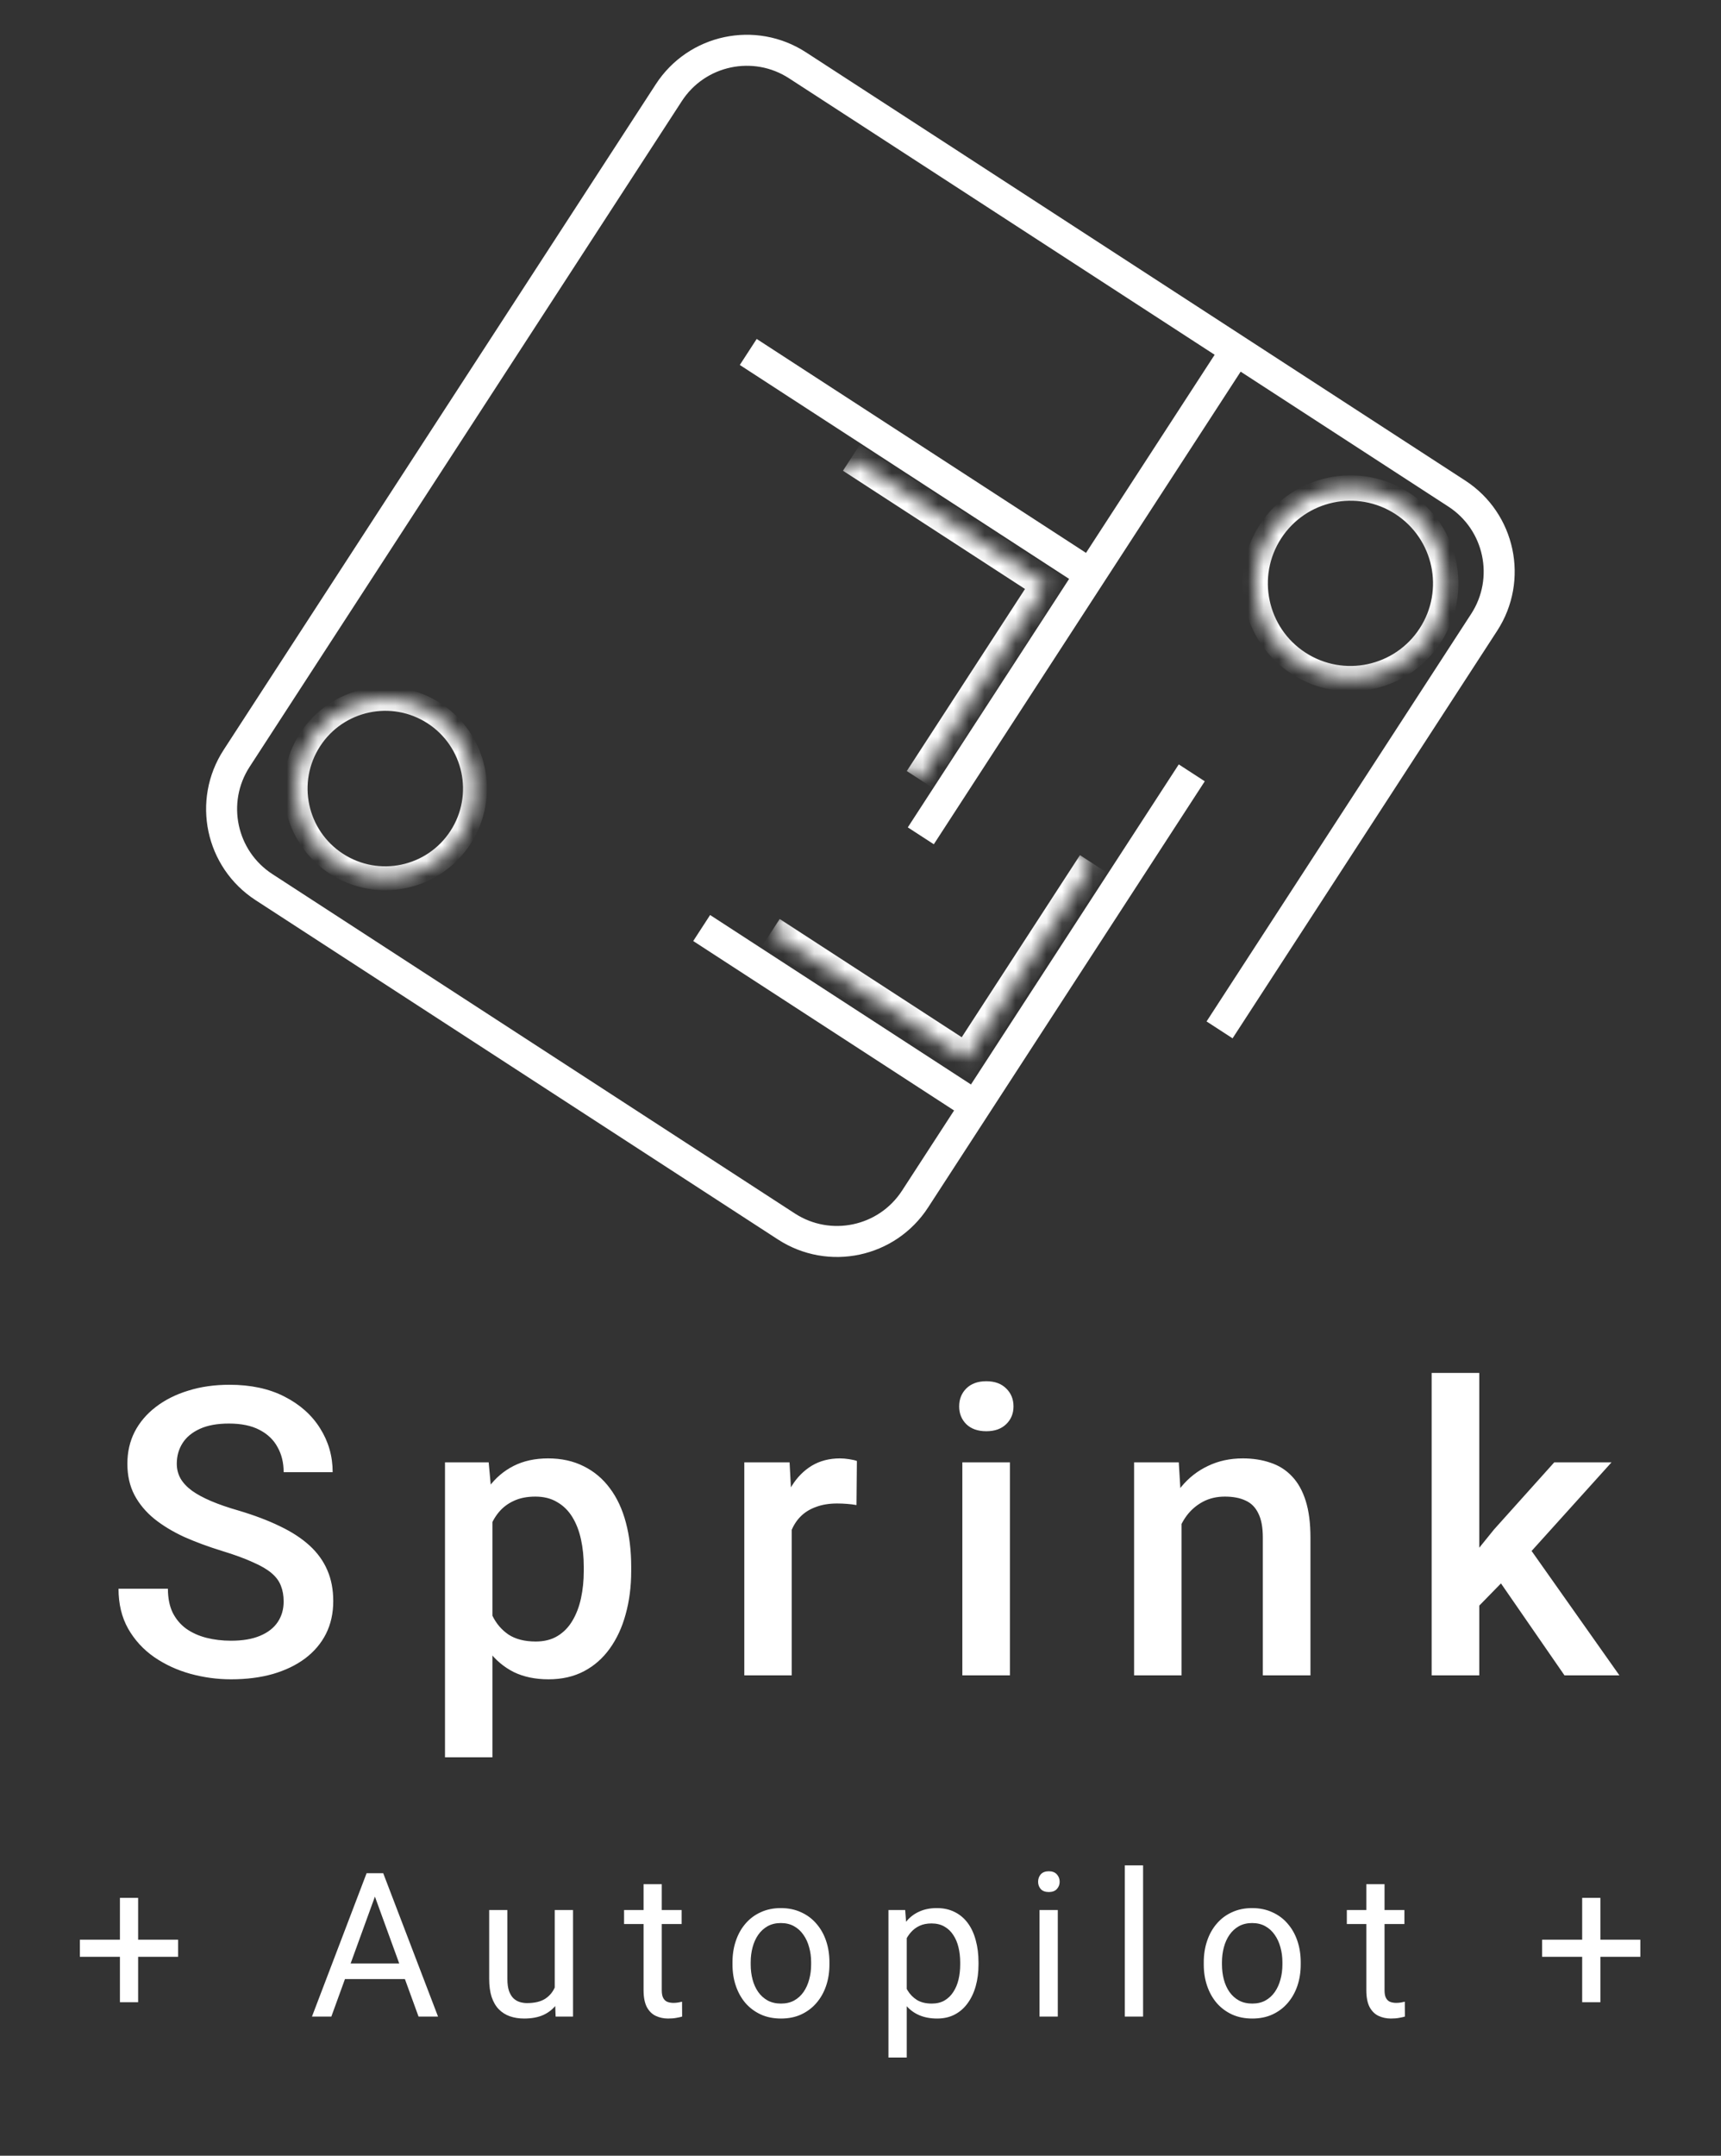 <svg width="111" height="139" viewBox="0 0 111 139" fill="none" xmlns="http://www.w3.org/2000/svg">
<rect x="0" y="0" width="111" height="139" fill="#333333" stroke="none"/>
<path d="M76.866 49.832L62.919 71.309M78.659 66.406L95.726 40.126C97.53 37.347 96.74 33.631 93.961 31.826L79.725 22.581M62.919 71.309L59.018 77.316C57.213 80.095 53.497 80.885 50.718 79.08L17.025 57.2C14.246 55.395 13.457 51.679 15.261 48.9L43.137 5.975C44.942 3.196 48.658 2.406 51.437 4.211L79.725 22.581M62.919 71.309L45.256 59.838M59.39 53.893L70.339 37.032M79.725 22.581L70.339 37.032M48.26 22.694L70.339 37.032" stroke="white" stroke-width="2"/>
<mask id="path-2-inside-1_6_239" fill="white">
<path d="M20.001 47.696C21.74 45.017 25.322 44.256 28.001 45.995C30.679 47.735 31.441 51.317 29.701 53.995C27.962 56.674 24.38 57.435 21.701 55.696C19.022 53.956 18.261 50.375 20.001 47.696Z"/>
</mask>
<path d="M22.121 55.049C19.799 53.542 19.14 50.437 20.647 48.116L19.354 47.276C17.382 50.312 18.245 54.371 21.281 56.343L22.121 55.049ZM29.054 53.575C27.547 55.897 24.443 56.557 22.121 55.049L21.281 56.343C24.317 58.314 28.376 57.451 30.348 54.415L29.054 53.575ZM27.581 46.642C29.902 48.15 30.562 51.254 29.054 53.575L30.348 54.415C32.319 51.38 31.456 47.32 28.421 45.349L27.581 46.642ZM28.421 45.349C25.385 43.377 21.325 44.24 19.354 47.276L20.647 48.116C22.155 45.794 25.259 45.135 27.581 46.642L28.421 45.349Z" fill="white" mask="url(#path-2-inside-1_6_239)"/>
<mask id="path-4-inside-2_6_239" fill="white">
<path d="M59.324 50.263L46.743 42.093L54.913 29.513L67.493 37.683L59.324 50.263Z"/>
</mask>
<path d="M67.493 37.683L68.332 38.227L68.876 37.389L68.038 36.844L67.493 37.683ZM54.368 30.352L66.948 38.521L68.038 36.844L55.458 28.674L54.368 30.352ZM66.654 37.138L58.485 49.718L60.162 50.807L68.332 38.227L66.654 37.138Z" fill="white" mask="url(#path-4-inside-2_6_239)"/>
<mask id="path-6-inside-3_6_239" fill="white">
<path d="M57.913 47.513L70.493 55.683L62.324 68.263L49.743 60.093L57.913 47.513Z"/>
</mask>
<path d="M62.324 68.263L61.779 69.102L62.618 69.646L63.162 68.808L62.324 68.263ZM69.654 55.138L61.485 67.718L63.162 68.808L71.332 56.227L69.654 55.138ZM62.868 67.424L50.288 59.255L49.199 60.932L61.779 69.102L62.868 67.424Z" fill="white" mask="url(#path-6-inside-3_6_239)"/>
<mask id="path-8-inside-4_6_239" fill="white">
<path d="M92.253 40.961C90.405 43.807 86.599 44.616 83.753 42.768C80.907 40.919 80.098 37.114 81.946 34.268C83.795 31.422 87.6 30.613 90.446 32.461C93.293 34.309 94.101 38.115 92.253 40.961Z"/>
</mask>
<path d="M90 33.148C92.467 34.75 93.168 38.048 91.566 40.515L92.94 41.407C95.035 38.181 94.118 33.868 90.893 31.774L90 33.148ZM82.633 34.714C84.235 32.247 87.534 31.546 90 33.148L90.893 31.774C87.667 29.679 83.354 30.596 81.259 33.821L82.633 34.714ZM84.199 42.081C81.733 40.479 81.032 37.181 82.633 34.714L81.259 33.821C79.165 37.047 80.081 41.36 83.307 43.455L84.199 42.081ZM83.307 43.455C86.532 45.55 90.846 44.633 92.94 41.407L91.566 40.515C89.964 42.981 86.666 43.682 84.199 42.081L83.307 43.455Z" fill="white" mask="url(#path-8-inside-4_6_239)"/>
<path d="M18.295 103.266C18.295 102.885 18.236 102.546 18.117 102.25C18.007 101.954 17.808 101.683 17.521 101.438C17.233 101.192 16.827 100.955 16.302 100.727C15.786 100.49 15.126 100.248 14.322 100.003C13.441 99.732 12.629 99.432 11.884 99.102C11.148 98.763 10.504 98.374 9.954 97.934C9.404 97.485 8.977 96.973 8.672 96.397C8.367 95.814 8.215 95.141 8.215 94.379C8.215 93.626 8.372 92.94 8.685 92.322C9.006 91.704 9.459 91.171 10.043 90.723C10.636 90.266 11.334 89.914 12.138 89.669C12.942 89.415 13.831 89.288 14.804 89.288C16.175 89.288 17.356 89.542 18.346 90.05C19.345 90.558 20.11 91.239 20.644 92.094C21.185 92.949 21.456 93.892 21.456 94.925H18.295C18.295 94.315 18.164 93.778 17.902 93.312C17.648 92.838 17.258 92.466 16.734 92.195C16.217 91.924 15.561 91.789 14.766 91.789C14.013 91.789 13.386 91.903 12.887 92.132C12.388 92.36 12.015 92.669 11.77 93.059C11.524 93.448 11.402 93.888 11.402 94.379C11.402 94.726 11.482 95.043 11.643 95.331C11.804 95.61 12.049 95.873 12.379 96.118C12.709 96.355 13.124 96.579 13.623 96.791C14.123 97.003 14.711 97.206 15.388 97.4C16.412 97.705 17.305 98.044 18.067 98.416C18.828 98.78 19.463 99.195 19.971 99.66C20.479 100.126 20.86 100.655 21.113 101.247C21.367 101.831 21.494 102.495 21.494 103.24C21.494 104.019 21.338 104.721 21.025 105.348C20.712 105.965 20.263 106.494 19.679 106.935C19.103 107.366 18.409 107.701 17.597 107.938C16.793 108.166 15.896 108.28 14.905 108.28C14.017 108.28 13.141 108.162 12.277 107.925C11.423 107.688 10.644 107.328 9.942 106.846C9.239 106.355 8.681 105.745 8.266 105.018C7.851 104.281 7.644 103.422 7.644 102.44H10.83C10.83 103.041 10.932 103.553 11.135 103.977C11.347 104.4 11.639 104.747 12.011 105.018C12.383 105.28 12.815 105.475 13.306 105.602C13.805 105.729 14.338 105.792 14.905 105.792C15.65 105.792 16.272 105.686 16.772 105.475C17.279 105.263 17.66 104.967 17.914 104.586C18.168 104.205 18.295 103.765 18.295 103.266ZM31.76 96.931V113.308H28.701V94.29H31.519L31.76 96.931ZM40.711 101.031V101.298C40.711 102.297 40.592 103.223 40.355 104.078C40.127 104.924 39.784 105.665 39.327 106.3C38.878 106.926 38.324 107.413 37.664 107.76C37.003 108.107 36.242 108.28 35.378 108.28C34.524 108.28 33.775 108.124 33.131 107.811C32.497 107.489 31.959 107.036 31.519 106.452C31.079 105.868 30.724 105.183 30.453 104.396C30.19 103.6 30.004 102.728 29.894 101.78V100.752C30.004 99.745 30.19 98.831 30.453 98.01C30.724 97.189 31.079 96.482 31.519 95.89C31.959 95.297 32.497 94.84 33.131 94.519C33.766 94.197 34.507 94.036 35.353 94.036C36.216 94.036 36.982 94.205 37.651 94.544C38.319 94.874 38.882 95.348 39.339 95.966C39.796 96.575 40.139 97.311 40.368 98.175C40.596 99.03 40.711 99.982 40.711 101.031ZM37.651 101.298V101.031C37.651 100.396 37.592 99.808 37.473 99.267C37.355 98.716 37.169 98.234 36.915 97.819C36.661 97.405 36.335 97.083 35.937 96.855C35.548 96.618 35.078 96.499 34.528 96.499C33.986 96.499 33.521 96.592 33.131 96.778C32.742 96.956 32.416 97.206 32.154 97.527C31.892 97.849 31.688 98.226 31.544 98.657C31.401 99.08 31.299 99.542 31.24 100.041V102.504C31.341 103.113 31.515 103.672 31.76 104.18C32.006 104.688 32.353 105.094 32.801 105.398C33.258 105.695 33.842 105.843 34.553 105.843C35.103 105.843 35.573 105.724 35.962 105.487C36.352 105.25 36.669 104.924 36.915 104.51C37.169 104.087 37.355 103.6 37.473 103.05C37.592 102.5 37.651 101.916 37.651 101.298ZM51.065 96.905V108.026H48.006V94.29H50.926L51.065 96.905ZM55.267 94.201L55.242 97.045C55.056 97.011 54.853 96.986 54.633 96.969C54.421 96.952 54.209 96.943 53.998 96.943C53.473 96.943 53.012 97.019 52.614 97.172C52.216 97.316 51.882 97.527 51.611 97.807C51.349 98.078 51.146 98.408 51.002 98.797C50.858 99.186 50.773 99.622 50.748 100.104L50.05 100.155C50.05 99.292 50.134 98.492 50.304 97.756C50.473 97.019 50.727 96.372 51.065 95.814C51.412 95.255 51.844 94.819 52.36 94.506C52.885 94.193 53.49 94.036 54.176 94.036C54.362 94.036 54.561 94.053 54.772 94.087C54.992 94.121 55.157 94.159 55.267 94.201ZM65.14 94.29V108.026H62.068V94.29H65.14ZM61.864 90.685C61.864 90.219 62.017 89.834 62.321 89.529C62.635 89.216 63.066 89.06 63.616 89.06C64.158 89.06 64.585 89.216 64.899 89.529C65.212 89.834 65.368 90.219 65.368 90.685C65.368 91.142 65.212 91.522 64.899 91.827C64.585 92.132 64.158 92.284 63.616 92.284C63.066 92.284 62.635 92.132 62.321 91.827C62.017 91.522 61.864 91.142 61.864 90.685ZM76.206 97.223V108.026H73.146V94.29H76.028L76.206 97.223ZM75.66 100.65L74.669 100.638C74.678 99.664 74.813 98.772 75.076 97.959C75.347 97.147 75.719 96.448 76.193 95.864C76.675 95.28 77.251 94.832 77.919 94.519C78.588 94.197 79.333 94.036 80.154 94.036C80.814 94.036 81.411 94.129 81.944 94.315C82.486 94.493 82.947 94.785 83.328 95.191C83.717 95.598 84.013 96.127 84.216 96.778C84.419 97.421 84.521 98.213 84.521 99.152V108.026H81.449V99.14C81.449 98.48 81.351 97.959 81.157 97.578C80.971 97.189 80.695 96.914 80.332 96.753C79.976 96.584 79.532 96.499 78.999 96.499C78.474 96.499 78.004 96.609 77.589 96.829C77.175 97.049 76.823 97.35 76.536 97.731C76.256 98.111 76.04 98.551 75.888 99.051C75.736 99.55 75.66 100.083 75.66 100.65ZM95.409 88.526V108.026H92.337V88.526H95.409ZM103.94 94.29L97.961 100.917L94.685 104.269L93.885 101.679L96.361 98.619L100.246 94.29H103.94ZM100.906 108.026L96.45 101.577L98.38 99.432L104.448 108.026H100.906Z" fill="white"/>
<path d="M11.486 125.069V126.173H5.151V125.069H11.486ZM8.909 122.371V129.1H7.735V122.371H8.909ZM24.431 121.603L21.371 130.026H20.121L23.644 120.784H24.45L24.431 121.603ZM26.995 130.026L23.93 121.603L23.91 120.784H24.717L28.252 130.026H26.995ZM26.837 126.605V127.608H21.644V126.605H26.837ZM35.778 128.439V123.158H36.959V130.026H35.836L35.778 128.439ZM36.001 126.992L36.489 126.979C36.489 127.437 36.441 127.86 36.343 128.249C36.25 128.634 36.098 128.968 35.886 129.252C35.675 129.535 35.398 129.758 35.055 129.918C34.712 130.075 34.295 130.153 33.804 130.153C33.47 130.153 33.163 130.105 32.884 130.007C32.609 129.91 32.372 129.76 32.173 129.557C31.974 129.354 31.82 129.089 31.709 128.763C31.604 128.437 31.551 128.046 31.551 127.589V123.158H32.725V127.602C32.725 127.91 32.759 128.167 32.827 128.37C32.899 128.569 32.994 128.727 33.112 128.846C33.235 128.96 33.37 129.04 33.519 129.087C33.671 129.133 33.828 129.157 33.988 129.157C34.488 129.157 34.883 129.062 35.175 128.871C35.467 128.676 35.677 128.416 35.804 128.09C35.935 127.76 36.001 127.394 36.001 126.992ZM43.965 123.158V124.06H40.251V123.158H43.965ZM41.508 121.489H42.682V128.325C42.682 128.558 42.718 128.734 42.79 128.852C42.862 128.971 42.955 129.049 43.069 129.087C43.184 129.125 43.306 129.144 43.438 129.144C43.535 129.144 43.637 129.136 43.742 129.119C43.852 129.097 43.935 129.081 43.99 129.068L43.996 130.026C43.903 130.056 43.78 130.083 43.628 130.109C43.48 130.139 43.3 130.153 43.089 130.153C42.801 130.153 42.536 130.096 42.295 129.982C42.054 129.868 41.861 129.677 41.718 129.411C41.578 129.14 41.508 128.776 41.508 128.319V121.489ZM47.244 126.668V126.522C47.244 126.027 47.316 125.568 47.46 125.145C47.604 124.718 47.811 124.347 48.082 124.034C48.353 123.717 48.681 123.471 49.066 123.298C49.451 123.12 49.883 123.031 50.361 123.031C50.843 123.031 51.277 123.12 51.662 123.298C52.051 123.471 52.381 123.717 52.652 124.034C52.927 124.347 53.137 124.718 53.281 125.145C53.425 125.568 53.496 126.027 53.496 126.522V126.668C53.496 127.164 53.425 127.623 53.281 128.046C53.137 128.469 52.927 128.839 52.652 129.157C52.381 129.47 52.053 129.715 51.668 129.893C51.287 130.067 50.856 130.153 50.373 130.153C49.891 130.153 49.457 130.067 49.072 129.893C48.687 129.715 48.357 129.47 48.082 129.157C47.811 128.839 47.604 128.469 47.46 128.046C47.316 127.623 47.244 127.164 47.244 126.668ZM48.418 126.522V126.668C48.418 127.011 48.459 127.335 48.539 127.64C48.619 127.94 48.74 128.207 48.901 128.439C49.066 128.672 49.271 128.856 49.516 128.992C49.762 129.123 50.047 129.188 50.373 129.188C50.695 129.188 50.976 129.123 51.218 128.992C51.463 128.856 51.666 128.672 51.827 128.439C51.988 128.207 52.108 127.94 52.189 127.64C52.273 127.335 52.316 127.011 52.316 126.668V126.522C52.316 126.184 52.273 125.864 52.189 125.564C52.108 125.259 51.986 124.991 51.821 124.758C51.66 124.521 51.457 124.335 51.211 124.199C50.97 124.064 50.687 123.996 50.361 123.996C50.039 123.996 49.755 124.064 49.51 124.199C49.269 124.335 49.066 124.521 48.901 124.758C48.74 124.991 48.619 125.259 48.539 125.564C48.459 125.864 48.418 126.184 48.418 126.522ZM58.483 124.479V132.667H57.303V123.158H58.382L58.483 124.479ZM63.111 126.535V126.668C63.111 127.168 63.052 127.631 62.933 128.059C62.815 128.482 62.641 128.85 62.413 129.163C62.188 129.476 61.911 129.72 61.581 129.893C61.251 130.067 60.872 130.153 60.445 130.153C60.009 130.153 59.624 130.081 59.29 129.938C58.955 129.794 58.672 129.584 58.439 129.309C58.206 129.034 58.02 128.704 57.88 128.319C57.745 127.934 57.652 127.5 57.601 127.018V126.307C57.652 125.799 57.747 125.344 57.887 124.942C58.026 124.54 58.21 124.197 58.439 123.914C58.672 123.626 58.953 123.408 59.283 123.26C59.613 123.107 59.994 123.031 60.426 123.031C60.857 123.031 61.24 123.116 61.575 123.285C61.909 123.45 62.19 123.687 62.419 123.996C62.648 124.305 62.819 124.675 62.933 125.107C63.052 125.534 63.111 126.01 63.111 126.535ZM61.93 126.668V126.535C61.93 126.192 61.894 125.871 61.822 125.57C61.75 125.266 61.638 124.999 61.486 124.771C61.338 124.538 61.147 124.356 60.915 124.225C60.682 124.089 60.405 124.021 60.083 124.021C59.787 124.021 59.529 124.072 59.309 124.174C59.093 124.275 58.909 124.413 58.756 124.586C58.604 124.756 58.479 124.95 58.382 125.17C58.289 125.386 58.219 125.611 58.172 125.843V127.487C58.257 127.784 58.376 128.063 58.528 128.325C58.68 128.583 58.883 128.793 59.137 128.954C59.391 129.11 59.711 129.188 60.096 129.188C60.413 129.188 60.686 129.123 60.915 128.992C61.147 128.856 61.338 128.672 61.486 128.439C61.638 128.207 61.75 127.94 61.822 127.64C61.894 127.335 61.93 127.011 61.93 126.668ZM68.225 123.158V130.026H67.044V123.158H68.225ZM66.955 121.336C66.955 121.146 67.012 120.985 67.127 120.854C67.245 120.723 67.419 120.657 67.647 120.657C67.871 120.657 68.043 120.723 68.161 120.854C68.284 120.985 68.345 121.146 68.345 121.336C68.345 121.518 68.284 121.675 68.161 121.806C68.043 121.933 67.871 121.997 67.647 121.997C67.419 121.997 67.245 121.933 67.127 121.806C67.012 121.675 66.955 121.518 66.955 121.336ZM73.726 120.276V130.026H72.545V120.276H73.726ZM77.64 126.668V126.522C77.64 126.027 77.712 125.568 77.856 125.145C78 124.718 78.207 124.347 78.478 124.034C78.749 123.717 79.077 123.471 79.462 123.298C79.847 123.12 80.279 123.031 80.757 123.031C81.239 123.031 81.673 123.12 82.058 123.298C82.447 123.471 82.778 123.717 83.048 124.034C83.323 124.347 83.533 124.718 83.677 125.145C83.821 125.568 83.893 126.027 83.893 126.522V126.668C83.893 127.164 83.821 127.623 83.677 128.046C83.533 128.469 83.323 128.839 83.048 129.157C82.778 129.47 82.45 129.715 82.064 129.893C81.684 130.067 81.252 130.153 80.769 130.153C80.287 130.153 79.853 130.067 79.468 129.893C79.083 129.715 78.753 129.47 78.478 129.157C78.207 128.839 78 128.469 77.856 128.046C77.712 127.623 77.64 127.164 77.64 126.668ZM78.814 126.522V126.668C78.814 127.011 78.855 127.335 78.935 127.64C79.015 127.94 79.136 128.207 79.297 128.439C79.462 128.672 79.667 128.856 79.913 128.992C80.158 129.123 80.444 129.188 80.769 129.188C81.091 129.188 81.373 129.123 81.614 128.992C81.859 128.856 82.062 128.672 82.223 128.439C82.384 128.207 82.504 127.94 82.585 127.64C82.67 127.335 82.712 127.011 82.712 126.668V126.522C82.712 126.184 82.67 125.864 82.585 125.564C82.504 125.259 82.382 124.991 82.217 124.758C82.056 124.521 81.853 124.335 81.607 124.199C81.366 124.064 81.083 123.996 80.757 123.996C80.435 123.996 80.152 124.064 79.906 124.199C79.665 124.335 79.462 124.521 79.297 124.758C79.136 124.991 79.015 125.259 78.935 125.564C78.855 125.864 78.814 126.184 78.814 126.522ZM90.581 123.158V124.06H86.867V123.158H90.581ZM88.124 121.489H89.299V128.325C89.299 128.558 89.334 128.734 89.406 128.852C89.478 128.971 89.571 129.049 89.686 129.087C89.8 129.125 89.923 129.144 90.054 129.144C90.151 129.144 90.253 129.136 90.359 129.119C90.469 129.097 90.551 129.081 90.606 129.068L90.612 130.026C90.519 130.056 90.397 130.083 90.244 130.109C90.096 130.139 89.916 130.153 89.705 130.153C89.417 130.153 89.153 130.096 88.911 129.982C88.67 129.868 88.478 129.677 88.334 129.411C88.194 129.14 88.124 128.776 88.124 128.319V121.489ZM105.798 125.069V126.173H99.463V125.069H105.798ZM103.221 122.371V129.1H102.046V122.371H103.221Z" fill="white"/>
</svg>
